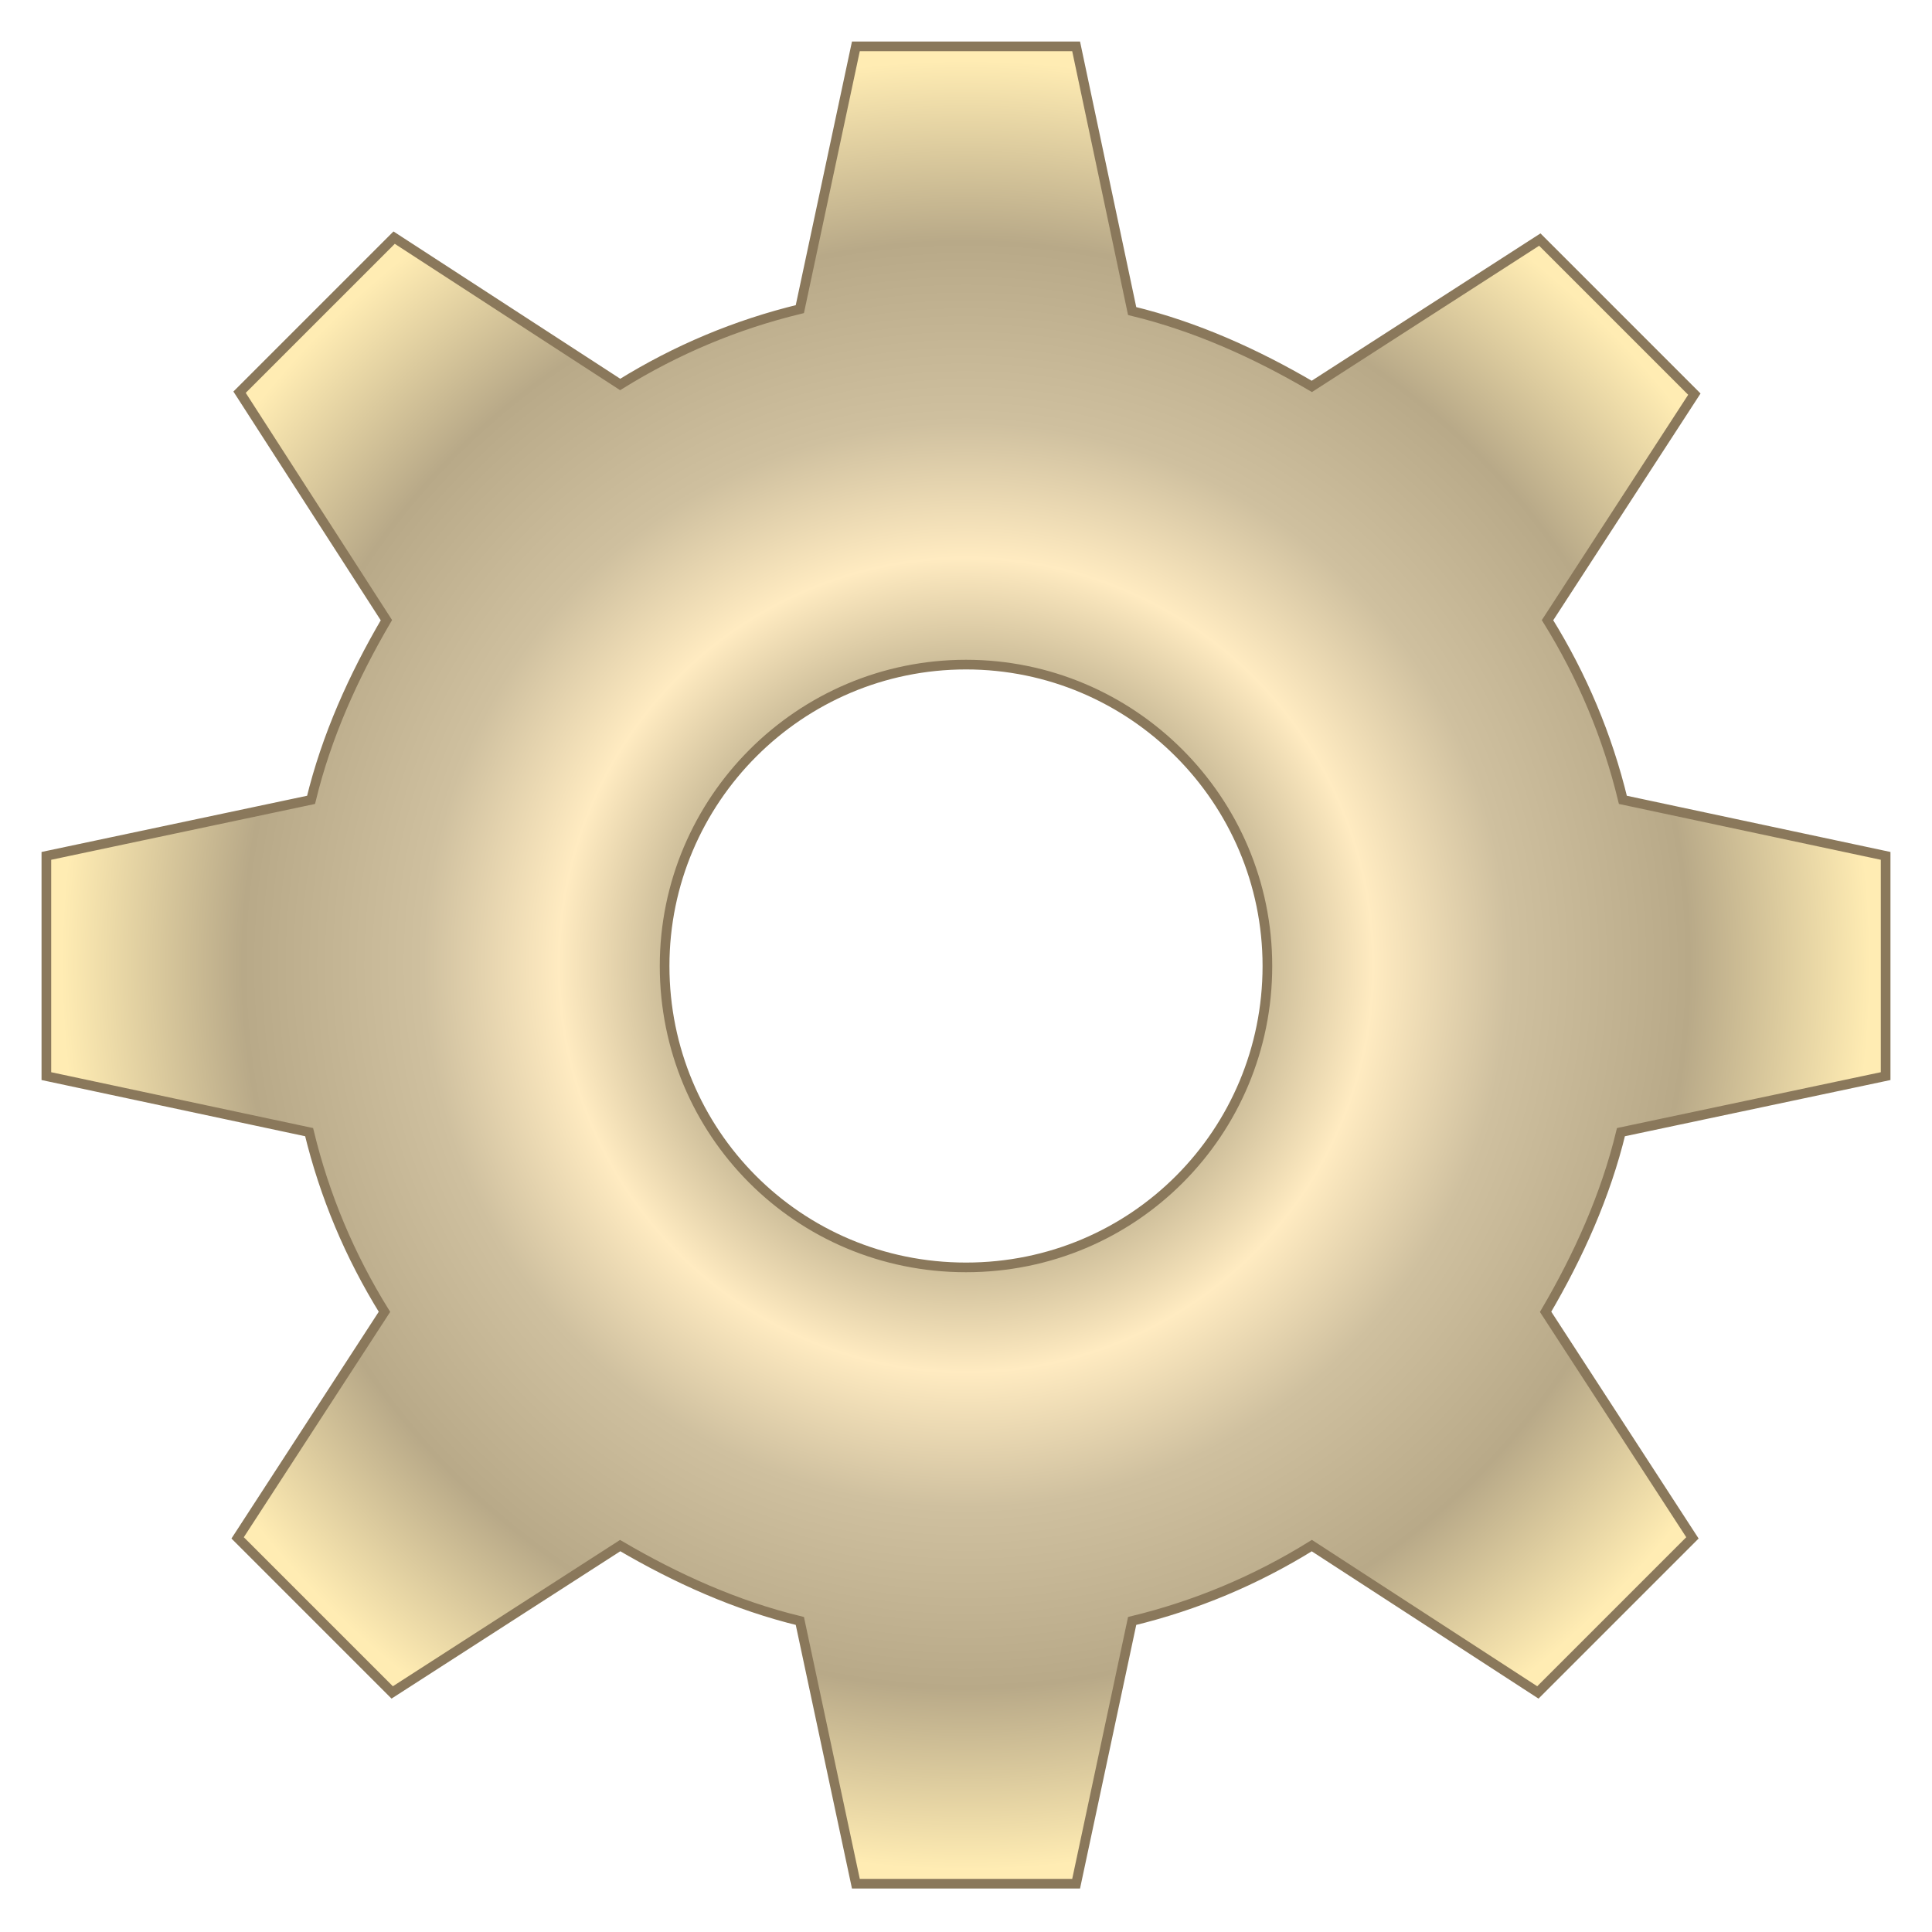 <svg viewBox="0 0 100 100" fill="url(#grad3)" filter="url(#shadow3)" xmlns="http://www.w3.org/2000/svg">
    <defs>
        <filter id="shadow3">
            <feDropShadow dx="0" dy="0" stdDeviation="6" flood-color="currentColor" />
        </filter>
        <radialGradient id="grad3">
            <stop offset="30%" stop-color="#8a785b" />
            <stop offset="25%" stop-color="#beb08e" />
            <stop offset="45%" stop-color="#ffebc1" />
            <stop offset="60%" stop-color="#cfc09f" />
            <stop offset="80%" stop-color="#b8a988" />
            <stop offset="100%" stop-color="#ffecb3" />
        </radialGradient>
    </defs>
    <path
            stroke="#8a785b99"
            stroke-width=".5px"
            d="M97.6,55.7V44.3l-13.6-2.9c-0.8-3.3-2.1-6.4-3.9-9.3l7.6-11.7l-8-8L67.9,20c-2.9-1.7-6-3.1-9.3-3.9L55.7,2.4H44.3l-2.9,13.6      c-3.3,0.8-6.4,2.1-9.3,3.9l-11.7-7.6l-8,8L20,32.1c-1.7,2.9-3.1,6-3.9,9.3L2.4,44.3v11.4l13.6,2.9c0.8,3.3,2.1,6.4,3.9,9.3      l-7.6,11.7l8,8L32.1,80c2.9,1.7,6,3.1,9.3,3.9l2.9,13.6h11.4l2.9-13.6c3.3-0.8,6.4-2.1,9.3-3.9l11.7,7.6l8-8L80,67.9      c1.7-2.9,3.1-6,3.9-9.3L97.6,55.7z M50,65.6c-8.7,0-15.6-7-15.6-15.6s7-15.6,15.6-15.6s15.6,7,15.6,15.6S58.7,65.6,50,65.6z"/>
</svg>

